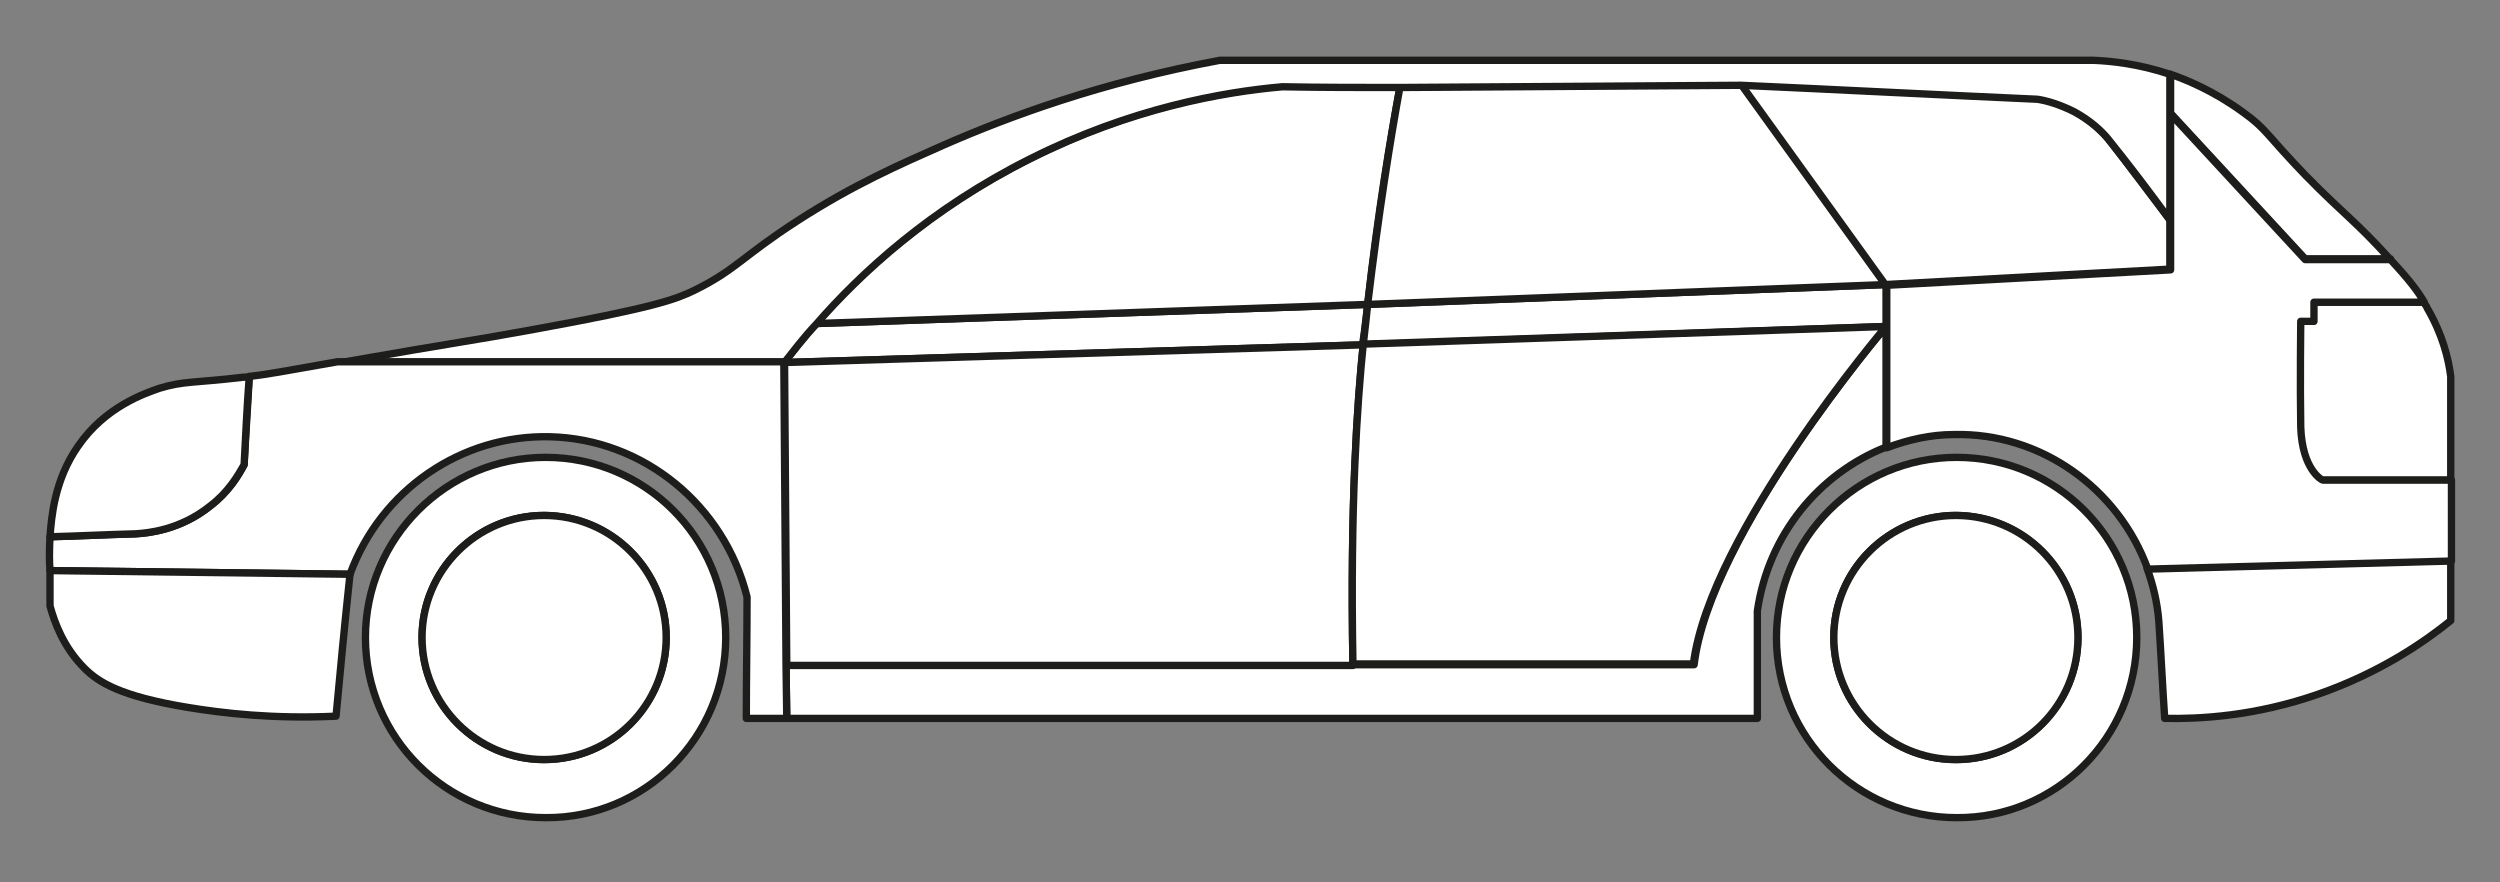<?xml version="1.0" encoding="utf-8"?>
<!-- Generator: Adobe Illustrator 23.0.3, SVG Export Plug-In . SVG Version: 6.00 Build 0)  -->
<svg version="1.1" id="Calque_1" xmlns="http://www.w3.org/2000/svg" xmlns:xlink="http://www.w3.org/1999/xlink" x="0px" y="0px"
	 viewBox="0 0 340 120" style="enable-background:new 0 0 340 120;" xml:space="preserve">
<rect x="0" y="0" width="340" height="120" fill="#808080" stroke="none"/>
<style type="text/css">
	.st0{fill:#FFFFFF;stroke:#1D1D1B;stroke-linecap:round;stroke-linejoin:round;stroke-miterlimit:10;}
</style>
<g id="BAS">
	<path id="entre_vitre_av_ga" class="st0" d="M186,41.4L111,44c-1.7,1.9-3.2,3.8-4.4,5.3l78.7-2.4C185.7,44.4,186,41.4,186,41.4z"/>
	<path id="entre_vitre_ar_ga" class="st0" d="M256.5,44.4v-5.7L186,41.4c0,0-0.3,3-0.6,5.5L256.5,44.4z"/>
	<path id="vitre_av_ga" class="st0" d="M190.4,11.8c-5.3-0.1-10.6-0.1-15.9-0.1c-8.1,0.7-20.6,2.9-34.3,9.8
		C126.5,28.3,117,37.1,111,44l75-2.6C187.4,28.9,189.1,18.8,190.4,11.8z"/>
	<path id="vitre_centrale_ga" class="st0" d="M256.5,38.7l-19.6-27.2c-15.5,0.1-31,0.2-46.5,0.3c-1.3,7.1-2.9,17.1-4.4,29.6
		L256.5,38.7z"/>
	<path id="vitre_ar_ga" class="st0" d="M295.1,36.6v-6.7c-2.8-3.7-5.6-7.4-8.4-11.1c-0.9-1-2.4-2.5-4.6-3.7c-1.9-1-3.7-1.5-5-1.7
		c-13.4-0.6-26.8-1.3-40.3-1.9l19.6,27.2L295.1,36.6z"/>
	<path id="vitre_coffre_ga" class="st0" d="M325.1,35.3c-4.8-5.3-6.2-6-11.5-11.4c-5.4-5.6-5.3-6.3-8.5-8.6c-4.1-3-7.9-4.5-9.9-5.2
		v5.3l18.3,19.8H325.1z"/>
	<path id="bas_de_caisse_ar_ga" class="st0" d="M333.3,84.4v-8.2L292,77.3c0.8,2.2,1.4,4.6,1.6,7.2c0.3,4.4,0.5,8.8,0.8,13.2
		c4.8,0.1,12.3-0.3,20.9-3.3C323.6,91.5,329.6,87.4,333.3,84.4z"/>
	<path id="phare_ar_ga" class="st0" d="M333.3,65.3V51.2c-0.3-2.4-1.1-5.7-3.2-9.3c-0.1-0.3-0.3-0.5-0.5-0.8h-15v2.6h-1.8
		c0,0-0.1,8.6,0,14.4c0.1,5.7,2.9,7.2,2.9,7.2L333.3,65.3L333.3,65.3z"/>
	<path id="aile_ar_ga" class="st0" d="M312.9,58.1c-0.1-5.7,0-14.4,0-14.4h1.8v-2.6h15c-0.8-1.4-2-3-4.6-5.8h-11.6l-18.3-19.8v21.2
		l-38.6,2.1v22.1c2.9-1.1,6-1.8,9.1-1.8c11.8-0.3,22.4,7.3,26.4,18.3l41.3-1.1V65.3h-17.5C315.8,65.3,313.1,63.9,312.9,58.1z"/>
	<path id="bas_de_caisse_ga" class="st0" d="M256.5,60.8V44.4c0,0-24,28.2-26.1,46H106.9l0.1,7.3H239V83.1
		C240.5,72.7,247.4,64.4,256.5,60.8z"/>
	<path id="porte_av_ga" class="st0" d="M185.4,46.9l-78.7,2.4l0.3,41.2H184C183.6,68.7,184.6,54.7,185.4,46.9z"/>
	<path id="porte_ar_ga" class="st0" d="M256.5,44.4l-71.1,2.4c-0.8,7.9-1.8,21.8-1.4,43.5h46.3C232.5,72.6,256.5,44.4,256.5,44.4z"
		/>
	<path id="carro_toit_ga" class="st0" d="M295.1,29.9V10.1c-4.2-1.4-7.9-1.8-10.4-1.9H165.9c-16.2,3-28.8,7.7-37.5,11.5
		c-6.1,2.7-12.3,5.4-19.9,10.3c-7.6,4.9-8.4,6.7-14.1,9.5c-2.5,1.2-5.3,2.3-21.8,5.3c-9.3,1.7-8.5,1.4-26.8,4.6h60.8
		c1.2-1.5,2.6-3.4,4.4-5.3c6-6.9,15.5-15.7,29.1-22.5c13.7-6.9,26.3-9.1,34.3-9.8c5.3,0.1,10.6,0.1,15.9,0.1
		c15.5-0.1,31-0.2,46.5-0.3c13.4,0.6,26.8,1.3,40.3,1.9c1.3,0.2,3,0.7,5,1.7c2.2,1.2,3.7,2.6,4.6,3.7
		C289.6,22.5,292.4,26.2,295.1,29.9z"/>
	<path id="aile_av_ga" class="st0" d="M107,97.7l-0.1-7.3l-0.3-41.2H45.9c-7.9,1.4-9.5,1.7-12,2c-0.2,4-0.5,8-0.7,12
		c-0.7,1.4-2.1,3.7-4.6,5.6c-4.1,3.3-8.5,3.7-10.2,3.8c-3.9,0.1-7.7,0.3-11.6,0.4c-0.1,1.9-0.1,3.4,0,4.6l40.8,0.5
		c4.2-11.5,15.2-19,27.2-18.7c12.7,0.3,23.7,9.3,26.8,21.8c0,5.5-0.1,11-0.1,16.5L107,97.7L107,97.7z"/>
	<path id="phare_av_ga" class="st0" d="M33.9,51.2c-0.3,0.1-0.5,0.1-0.8,0.1c-6.8,0.8-8.1,0.5-11.4,1.5c-2,0.7-7.4,2.5-11.1,7.9
		C7.4,65.3,7,70.3,6.8,73c3.9-0.1,7.7-0.3,11.6-0.4c1.7-0.1,6.1-0.5,10.2-3.8c2.5-1.9,3.8-4.2,4.6-5.6
		C33.4,59.3,33.6,55.2,33.9,51.2z"/>
	<path id="bas_de_caisse_av_ga" class="st0" d="M47.6,78.1L6.8,77.6v4.8c0.6,2.2,1.8,5.6,4.7,8.5c1.9,1.9,4.9,3.8,14,5.3
		c4.8,0.8,11.7,1.6,20.2,1.2C46.3,91,46.9,84.6,47.6,78.1z"/>
	<path id="pneu_ar_ga" class="st0" d="M290.6,86.7c0-13.6-11-24.5-24.5-24.5c-13.5,0-24.5,11-24.5,24.5c0,13.6,11,24.5,24.5,24.5
		C279.6,111.3,290.6,100.3,290.6,86.7z M282.6,86.7c0,9.1-7.4,16.6-16.6,16.6c-9.1,0-16.6-7.4-16.6-16.6c0-9.1,7.4-16.6,16.6-16.6
		C275.2,70.2,282.6,77.6,282.6,86.7z"/>
	<path id="jante_ar_ga" class="st0" d="M282.6,86.7c0-9.1-7.4-16.6-16.6-16.6c-9.1,0-16.6,7.4-16.6,16.6c0,9.1,7.4,16.6,16.6,16.6
		C275.2,103.3,282.6,95.9,282.6,86.7z"/>
	<path id="pneu_ar_ga_1_" class="st0" d="M98.7,86.7c0-13.6-11-24.5-24.5-24.5s-24.5,11-24.5,24.5c0,13.6,11,24.5,24.5,24.5
		C87.7,111.3,98.7,100.3,98.7,86.7z M90.6,86.7c0,9.1-7.4,16.6-16.6,16.6c-9.1,0-16.6-7.4-16.6-16.6c0-9.1,7.4-16.6,16.6-16.6
		C83.2,70.2,90.6,77.6,90.6,86.7z"/>
	<path id="jante_ar_ga_1_" class="st0" d="M90.6,86.7c0-9.1-7.4-16.6-16.6-16.6c-9.1,0-16.6,7.4-16.6,16.6c0,9.1,7.4,16.6,16.6,16.6
		S90.6,95.9,90.6,86.7z"/>
</g>
</svg>
